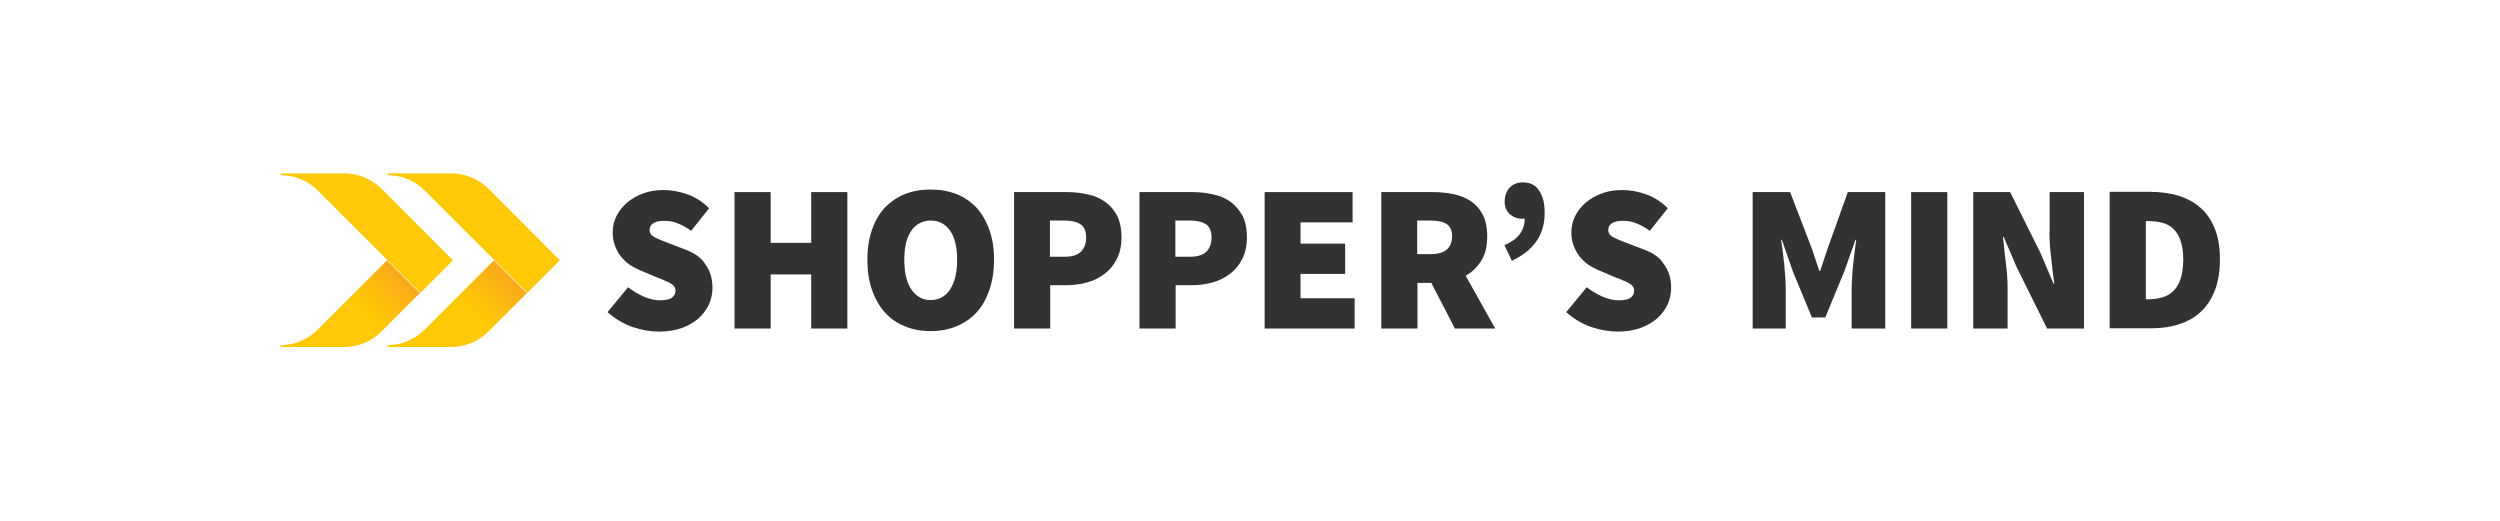 <?xml version="1.0" encoding="utf-8"?>
<!-- Generator: Adobe Illustrator 24.1.2, SVG Export Plug-In . SVG Version: 6.00 Build 0)  -->
<svg version="1.1" id="Layer_1" xmlns="http://www.w3.org/2000/svg" xmlns:xlink="http://www.w3.org/1999/xlink" x="0px" y="0px"
	 viewBox="0 0 974.8 203" style="enable-background:new 0 0 974.8 203;" xml:space="preserve">
<style type="text/css">
	.st0{fill:none;}
	.st1{fill:#323232;}
	.st2{fill:#FFC905;}
	.st3{fill:url(#SVGID_1_);}
	.st4{fill:url(#SVGID_2_);}
</style>
<g>
	<rect x="0" class="st0" width="974.8" height="203"/>
	<g>
		<path class="st1" d="M267.7,97.5l-6.5-2.5c-2.5-0.9-4.4-1.7-5.8-2.4c-1.4-0.7-2.1-1.6-2.1-2.9c0-1.2,0.5-2.1,1.5-2.7
			c1-0.6,2.3-0.9,4.1-0.9c2,0,3.8,0.3,5.4,1c1.7,0.7,3.4,1.6,5.2,2.9l7-8.8c-2.5-2.5-5.3-4.3-8.4-5.4c-3.1-1.1-6.2-1.7-9.3-1.7
			c-2.9,0-5.6,0.4-8,1.3c-2.4,0.9-4.5,2.1-6.3,3.6c-1.7,1.5-3.1,3.2-4.1,5.2c-1,2-1.5,4.1-1.5,6.4c0,1.9,0.3,3.7,0.9,5.2
			c0.6,1.6,1.3,3,2.3,4.2s2.1,2.3,3.4,3.2c1.3,0.9,2.7,1.6,4.1,2.2l6.6,2.8c1.1,0.4,2.2,0.8,3,1.2c0.9,0.4,1.6,0.7,2.3,1.1
			c0.6,0.4,1.1,0.8,1.4,1.2c0.3,0.4,0.5,1,0.5,1.6c0,1.2-0.5,2.1-1.4,2.8c-1,0.7-2.5,1-4.6,1c-2,0-4.1-0.5-6.3-1.4
			c-2.2-1-4.3-2.2-6.2-3.7l-8,9.7c2.9,2.6,6.1,4.5,9.7,5.8c3.6,1.2,7.1,1.8,10.4,1.8c3.3,0,6.3-0.5,8.8-1.4c2.6-0.9,4.7-2.2,6.5-3.7
			c1.8-1.6,3.1-3.4,4.1-5.4c0.9-2.1,1.4-4.2,1.4-6.5c0-3.7-0.9-6.7-2.7-9.1C273.6,100.6,271,98.8,267.7,97.5z"/>
		<polygon class="st1" points="316.3,94.7 300.5,94.7 300.5,74.9 286.4,74.9 286.4,128.1 300.5,128.1 300.5,107 316.3,107 
			316.3,128.1 330.4,128.1 330.4,74.9 316.3,74.9 		"/>
		<path class="st1" d="M380.8,81c-2.2-2.3-4.8-4.1-7.8-5.3c-3.1-1.2-6.4-1.8-10.1-1.8c-3.7,0-7.1,0.6-10.1,1.8c-3,1.2-5.6,3-7.8,5.3
			c-2.2,2.3-3.8,5.2-5,8.6c-1.2,3.4-1.8,7.3-1.8,11.7c0,4.4,0.6,8.3,1.8,11.7c1.2,3.5,2.9,6.4,5,8.8c2.2,2.4,4.7,4.2,7.8,5.4
			c3,1.3,6.4,1.9,10.1,1.9c3.7,0,7-0.6,10.1-1.9c3.1-1.3,5.7-3.1,7.8-5.4c2.2-2.4,3.8-5.3,5-8.8c1.2-3.5,1.8-7.4,1.8-11.7
			c0-4.4-0.6-8.2-1.8-11.6C384.6,86.3,382.9,83.4,380.8,81z M370.5,112.8c-1.8,2.8-4.4,4.2-7.6,4.2c-3.2,0-5.7-1.4-7.6-4.2
			c-1.8-2.8-2.7-6.6-2.7-11.5s0.9-8.6,2.7-11.3c1.8-2.6,4.4-4,7.6-4c3.2,0,5.7,1.3,7.6,4c1.8,2.6,2.7,6.4,2.7,11.3
			S372.3,109.9,370.5,112.8z"/>
		<path class="st1" d="M430.9,78.7c-1.9-1.4-4.2-2.4-6.8-2.9c-2.6-0.6-5.3-0.9-8.1-0.9h-20.6v53.2h14.1v-16.9h6.5
			c2.8,0,5.5-0.4,8-1.1c2.6-0.7,4.8-1.9,6.8-3.4c2-1.5,3.5-3.4,4.7-5.8c1.2-2.3,1.8-5.2,1.8-8.4c0-3.3-0.6-6.1-1.7-8.4
			C434.4,81.9,432.9,80.1,430.9,78.7z M421.5,98.1c-1.3,1.3-3.4,2-6.2,2h-5.9V86h5.9c2.6,0,4.6,0.5,6.1,1.5c1.4,1,2.1,2.7,2.1,5.1
			C423.5,95,422.8,96.8,421.5,98.1z"/>
		<path class="st1" d="M479.8,78.7c-1.9-1.4-4.2-2.4-6.8-2.9c-2.6-0.6-5.3-0.9-8.1-0.9h-20.6v53.2h14.1v-16.9h6.5
			c2.8,0,5.5-0.4,8-1.1c2.6-0.7,4.8-1.9,6.8-3.4c2-1.5,3.5-3.4,4.7-5.8c1.2-2.3,1.8-5.2,1.8-8.4c0-3.3-0.6-6.1-1.7-8.4
			C483.2,81.9,481.7,80.1,479.8,78.7z M470.4,98.1c-1.3,1.3-3.4,2-6.2,2h-5.9V86h5.9c2.6,0,4.6,0.5,6.1,1.5c1.4,1,2.1,2.7,2.1,5.1
			C472.4,95,471.7,96.8,470.4,98.1z"/>
		<polygon class="st1" points="507.1,106.8 524.5,106.8 524.5,95 507.1,95 507.1,86.7 527.4,86.7 527.4,74.9 493.1,74.9 
			493.1,128.1 528.2,128.1 528.2,116.3 507.1,116.3 		"/>
		<path class="st1" d="M577.6,101.6c1.6-2.5,2.3-5.7,2.3-9.5c0-3.3-0.6-6.1-1.7-8.3c-1.1-2.2-2.7-4-4.6-5.3
			c-1.9-1.3-4.2-2.2-6.8-2.8c-2.6-0.5-5.3-0.8-8.1-0.8h-20.1v53.2h14.1v-17.8h5.4l9.2,17.8h15.7l-11.5-20.6
			C574,106.1,576.1,104.1,577.6,101.6z M557.7,99.1h-5.1V86h5.1c2.8,0,4.9,0.4,6.3,1.3c1.4,0.9,2.2,2.5,2.2,4.7
			C566.2,96.8,563.4,99.1,557.7,99.1z"/>
		<path class="st1" d="M593.8,71.1c-2.1,0-3.8,0.7-5.1,2c-1.3,1.4-2,3.2-2,5.5c0,2.1,0.7,3.7,2,4.9c1.4,1.2,3,1.8,5,1.8
			c0.4,0,0.7,0,0.8-0.1c0,2.5-0.7,4.5-2,6.2c-1.3,1.7-3.3,3.1-5.9,4.2l2.9,6.1c4.4-2.1,7.6-4.7,9.7-7.8c2.1-3.1,3.1-6.8,3.1-10.8
			c0-3.8-0.7-6.7-2.2-8.8C598.8,72.2,596.7,71.1,593.8,71.1z"/>
		<path class="st1" d="M641.5,97.5l-6.5-2.5c-2.5-0.9-4.4-1.7-5.8-2.4c-1.4-0.7-2.1-1.6-2.1-2.9c0-1.2,0.5-2.1,1.5-2.7
			c1-0.6,2.3-0.9,4.1-0.9c2,0,3.8,0.3,5.4,1c1.7,0.7,3.4,1.6,5.2,2.9l7-8.8c-2.5-2.5-5.3-4.3-8.4-5.4c-3.1-1.1-6.2-1.7-9.3-1.7
			c-2.9,0-5.6,0.4-8,1.3c-2.4,0.9-4.5,2.1-6.3,3.6c-1.7,1.5-3.1,3.2-4.1,5.2c-1,2-1.5,4.1-1.5,6.4c0,1.9,0.3,3.7,0.9,5.2
			c0.6,1.6,1.4,3,2.3,4.2c1,1.2,2.1,2.3,3.4,3.2c1.3,0.9,2.7,1.6,4.1,2.2l6.6,2.8c1.1,0.4,2.2,0.8,3,1.2c0.9,0.4,1.6,0.7,2.3,1.1
			c0.6,0.4,1.1,0.8,1.4,1.2c0.3,0.4,0.5,1,0.5,1.6c0,1.2-0.5,2.1-1.4,2.8c-1,0.7-2.5,1-4.6,1c-2,0-4.1-0.5-6.3-1.4
			c-2.2-1-4.3-2.2-6.2-3.7l-8,9.7c2.9,2.6,6.1,4.5,9.7,5.8c3.6,1.2,7.1,1.8,10.4,1.8c3.3,0,6.3-0.5,8.8-1.4c2.6-0.9,4.7-2.2,6.5-3.7
			c1.8-1.6,3.1-3.4,4.1-5.4c0.9-2.1,1.4-4.2,1.4-6.5c0-3.7-0.9-6.7-2.7-9.1C647.4,100.6,644.9,98.8,641.5,97.5z"/>
		<path class="st1" d="M712.6,97l-2.9,8.7h-0.3l-2.9-8.7L698,74.9h-14.6v53.2h12.9v-15.7c0-1.4-0.1-2.9-0.2-4.5
			c-0.1-1.6-0.3-3.3-0.4-5c-0.2-1.7-0.4-3.4-0.6-5c-0.2-1.6-0.4-3.1-0.6-4.4h0.3l4.3,12.4l7.4,17.9h5.2l7.4-17.9l4.4-12.4h0.3
			c-0.2,1.3-0.4,2.8-0.6,4.4c-0.2,1.6-0.4,3.3-0.6,5c-0.2,1.7-0.3,3.4-0.4,5c-0.1,1.6-0.2,3.1-0.2,4.5v15.7h13.1V74.9h-14.6
			L712.6,97z"/>
		<rect x="745.2" y="74.9" class="st1" width="14.1" height="53.2"/>
		<path class="st1" d="M799.1,90.3c0,1.6,0.1,3.3,0.2,5.1s0.3,3.5,0.5,5.3s0.4,3.5,0.6,5.2c0.2,1.7,0.4,3.2,0.6,4.7h-0.3l-5.1-12
			l-11.8-23.7h-14.4v53.2h13.4v-15.4c0-3.3-0.2-6.7-0.7-10.3c-0.4-3.6-0.8-6.9-1.1-10h0.3l5.1,11.9l11.8,23.8h14.4V74.9h-13.4V90.3z
			"/>
		<path class="st1" d="M863.6,89.2c-1.3-3.3-3.2-6.1-5.6-8.2c-2.4-2.1-5.3-3.7-8.6-4.7c-3.4-1-7.1-1.5-11.1-1.5h-15.7v53.2h16.5
			c3.8,0,7.4-0.5,10.6-1.6c3.2-1,6.1-2.6,8.4-4.8c2.4-2.2,4.2-5,5.5-8.3c1.3-3.4,2-7.4,2-12.1C865.6,96.6,865,92.6,863.6,89.2z
			 M850.2,108.9c-0.7,2-1.7,3.6-2.9,4.7c-1.2,1.1-2.7,2-4.4,2.4c-1.7,0.5-3.5,0.7-5.4,0.7h-0.8V86.2h0.8c1.9,0,3.7,0.2,5.4,0.6
			c1.7,0.4,3.2,1.2,4.4,2.3c1.2,1.1,2.2,2.6,2.9,4.6c0.7,2,1.1,4.5,1.1,7.6C851.2,104.4,850.9,106.9,850.2,108.9z"/>
		<g>
			<path class="st2" d="M176.6,101.5l-27.6-27.7c-3.8-3.8-9-6.2-14.7-6.2h-24.3c-0.4,0-0.7,0.3-0.7,0.7c5.8,0,11,2.3,14.7,6.1
				l39.9,39.8L176.6,101.5z"/>
			<g>
				<linearGradient id="SVGID_1_" gradientUnits="userSpaceOnUse" x1="140.576" y1="120.349" x2="155.25" y2="105.675">
					<stop  offset="0" style="stop-color:#FFCA05"/>
					<stop  offset="0.991" style="stop-color:#F9AA19"/>
					<stop  offset="1" style="stop-color:#F9AA19"/>
				</linearGradient>
				<path class="st3" d="M123.9,128.5c-3.8,3.8-9,6.1-14.7,6.1c0,0.4,0.3,0.7,0.7,0.7h24.3c5.8,0,11-2.4,14.7-6.2l14.8-14.8
					l-12.8-12.8L123.9,128.5z"/>
			</g>
			<path class="st2" d="M218.3,101.5l-27.6-27.7c-3.8-3.8-9-6.2-14.7-6.2h-24.3c-0.4,0-0.7,0.3-0.7,0.7c5.8,0,11,2.3,14.7,6.1
				l39.9,39.8L218.3,101.5z"/>
			<g>
				<linearGradient id="SVGID_2_" gradientUnits="userSpaceOnUse" x1="182.12" y1="120.492" x2="196.852" y2="105.76">
					<stop  offset="0" style="stop-color:#FFCA05"/>
					<stop  offset="0.991" style="stop-color:#F9AA19"/>
					<stop  offset="1" style="stop-color:#F9AA19"/>
				</linearGradient>
				<path class="st4" d="M165.6,128.5c-3.8,3.8-9,6.1-14.7,6.1c0,0.4,0.3,0.7,0.7,0.7h24.3c5.8,0,11-2.4,14.7-6.2l14.8-14.8
					l-12.8-12.8L165.6,128.5z"/>
			</g>
		</g>
	</g>
</g>
</svg>
